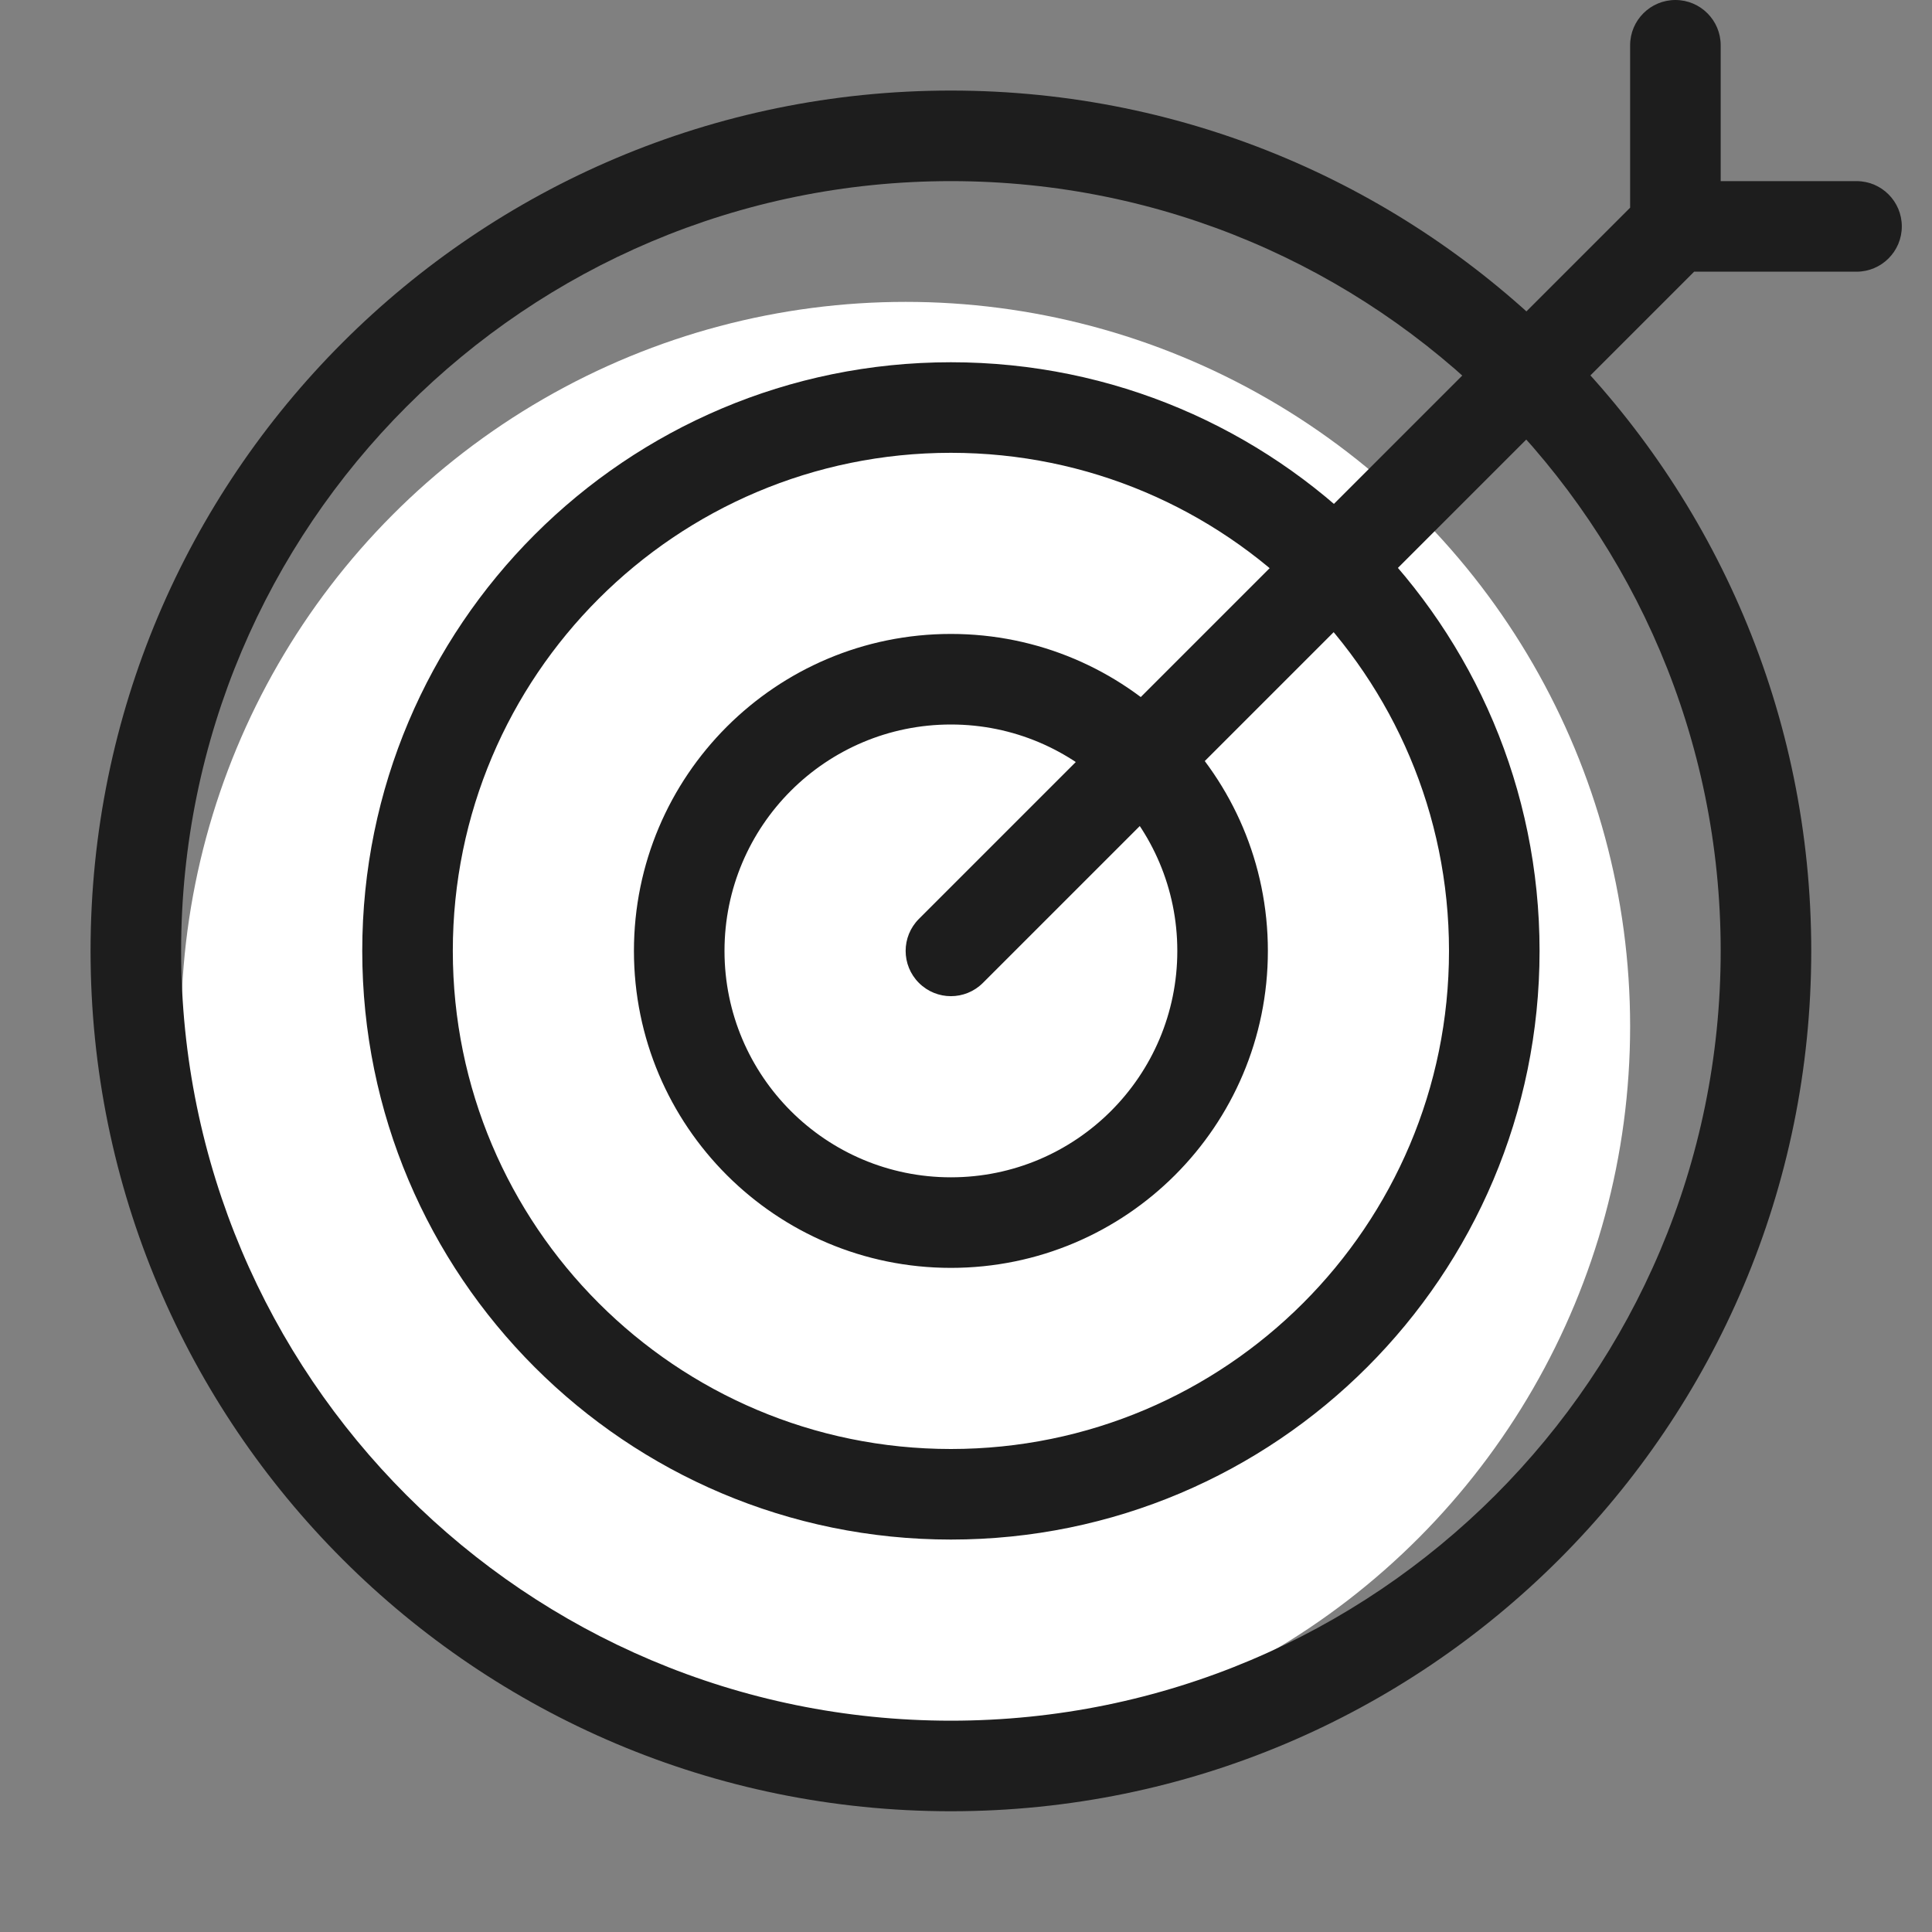 <svg xmlns="http://www.w3.org/2000/svg" width="32" height="32" viewBox="0 0 32 32">
    <rect x="0" y="0" width="32" height="32" fill="#808080" stroke="none"/>
    <g fill="none" fill-rule="evenodd">
        <g>
            <g transform="translate(-319 -1445) translate(319 1445)">
                <circle cx="15" cy="17" r="12" fill="#FFF"/>
                <path fill="#1D1D1D" fill-rule="nonzero" d="M15.75 1.5C23.62 1.5 30 7.88 30 15.75S23.62 30 15.75 30 1.5 23.62 1.5 15.75 7.88 1.5 15.75 1.5zm0 1.5C8.708 3 3 8.708 3 15.75S8.708 28.5 15.75 28.5 28.5 22.792 28.5 15.75 22.792 3 15.75 3zm0 3c5.385 0 9.75 4.365 9.75 9.75s-4.365 9.75-9.75 9.75S6 21.135 6 15.75 10.365 6 15.75 6zm0 1.5c-4.556 0-8.25 3.694-8.25 8.25S11.194 24 15.75 24 24 20.306 24 15.75 20.306 7.5 15.75 7.5zm0 3c2.9 0 5.25 2.35 5.25 5.25S18.65 21 15.75 21s-5.25-2.35-5.25-5.25 2.35-5.25 5.25-5.25zm0 1.5C13.679 12 12 13.679 12 15.75c0 2.071 1.679 3.75 3.75 3.75 2.071 0 3.75-1.679 3.75-3.75 0-2.071-1.679-3.75-3.75-3.75z"/>
                <path fill="#1D1D1D" fill-rule="nonzero" d="M28.06 4.5L16.28 16.28c-.293.293-.767.293-1.06 0-.293-.293-.293-.767 0-1.06L27 3.44V.75c0-.414.336-.75.75-.75s.75.336.75.75V3h2.25c.414 0 .75.336.75.75s-.336.75-.75.75h-2.69z"/>
            </g>
        </g>
    </g>
</svg>

